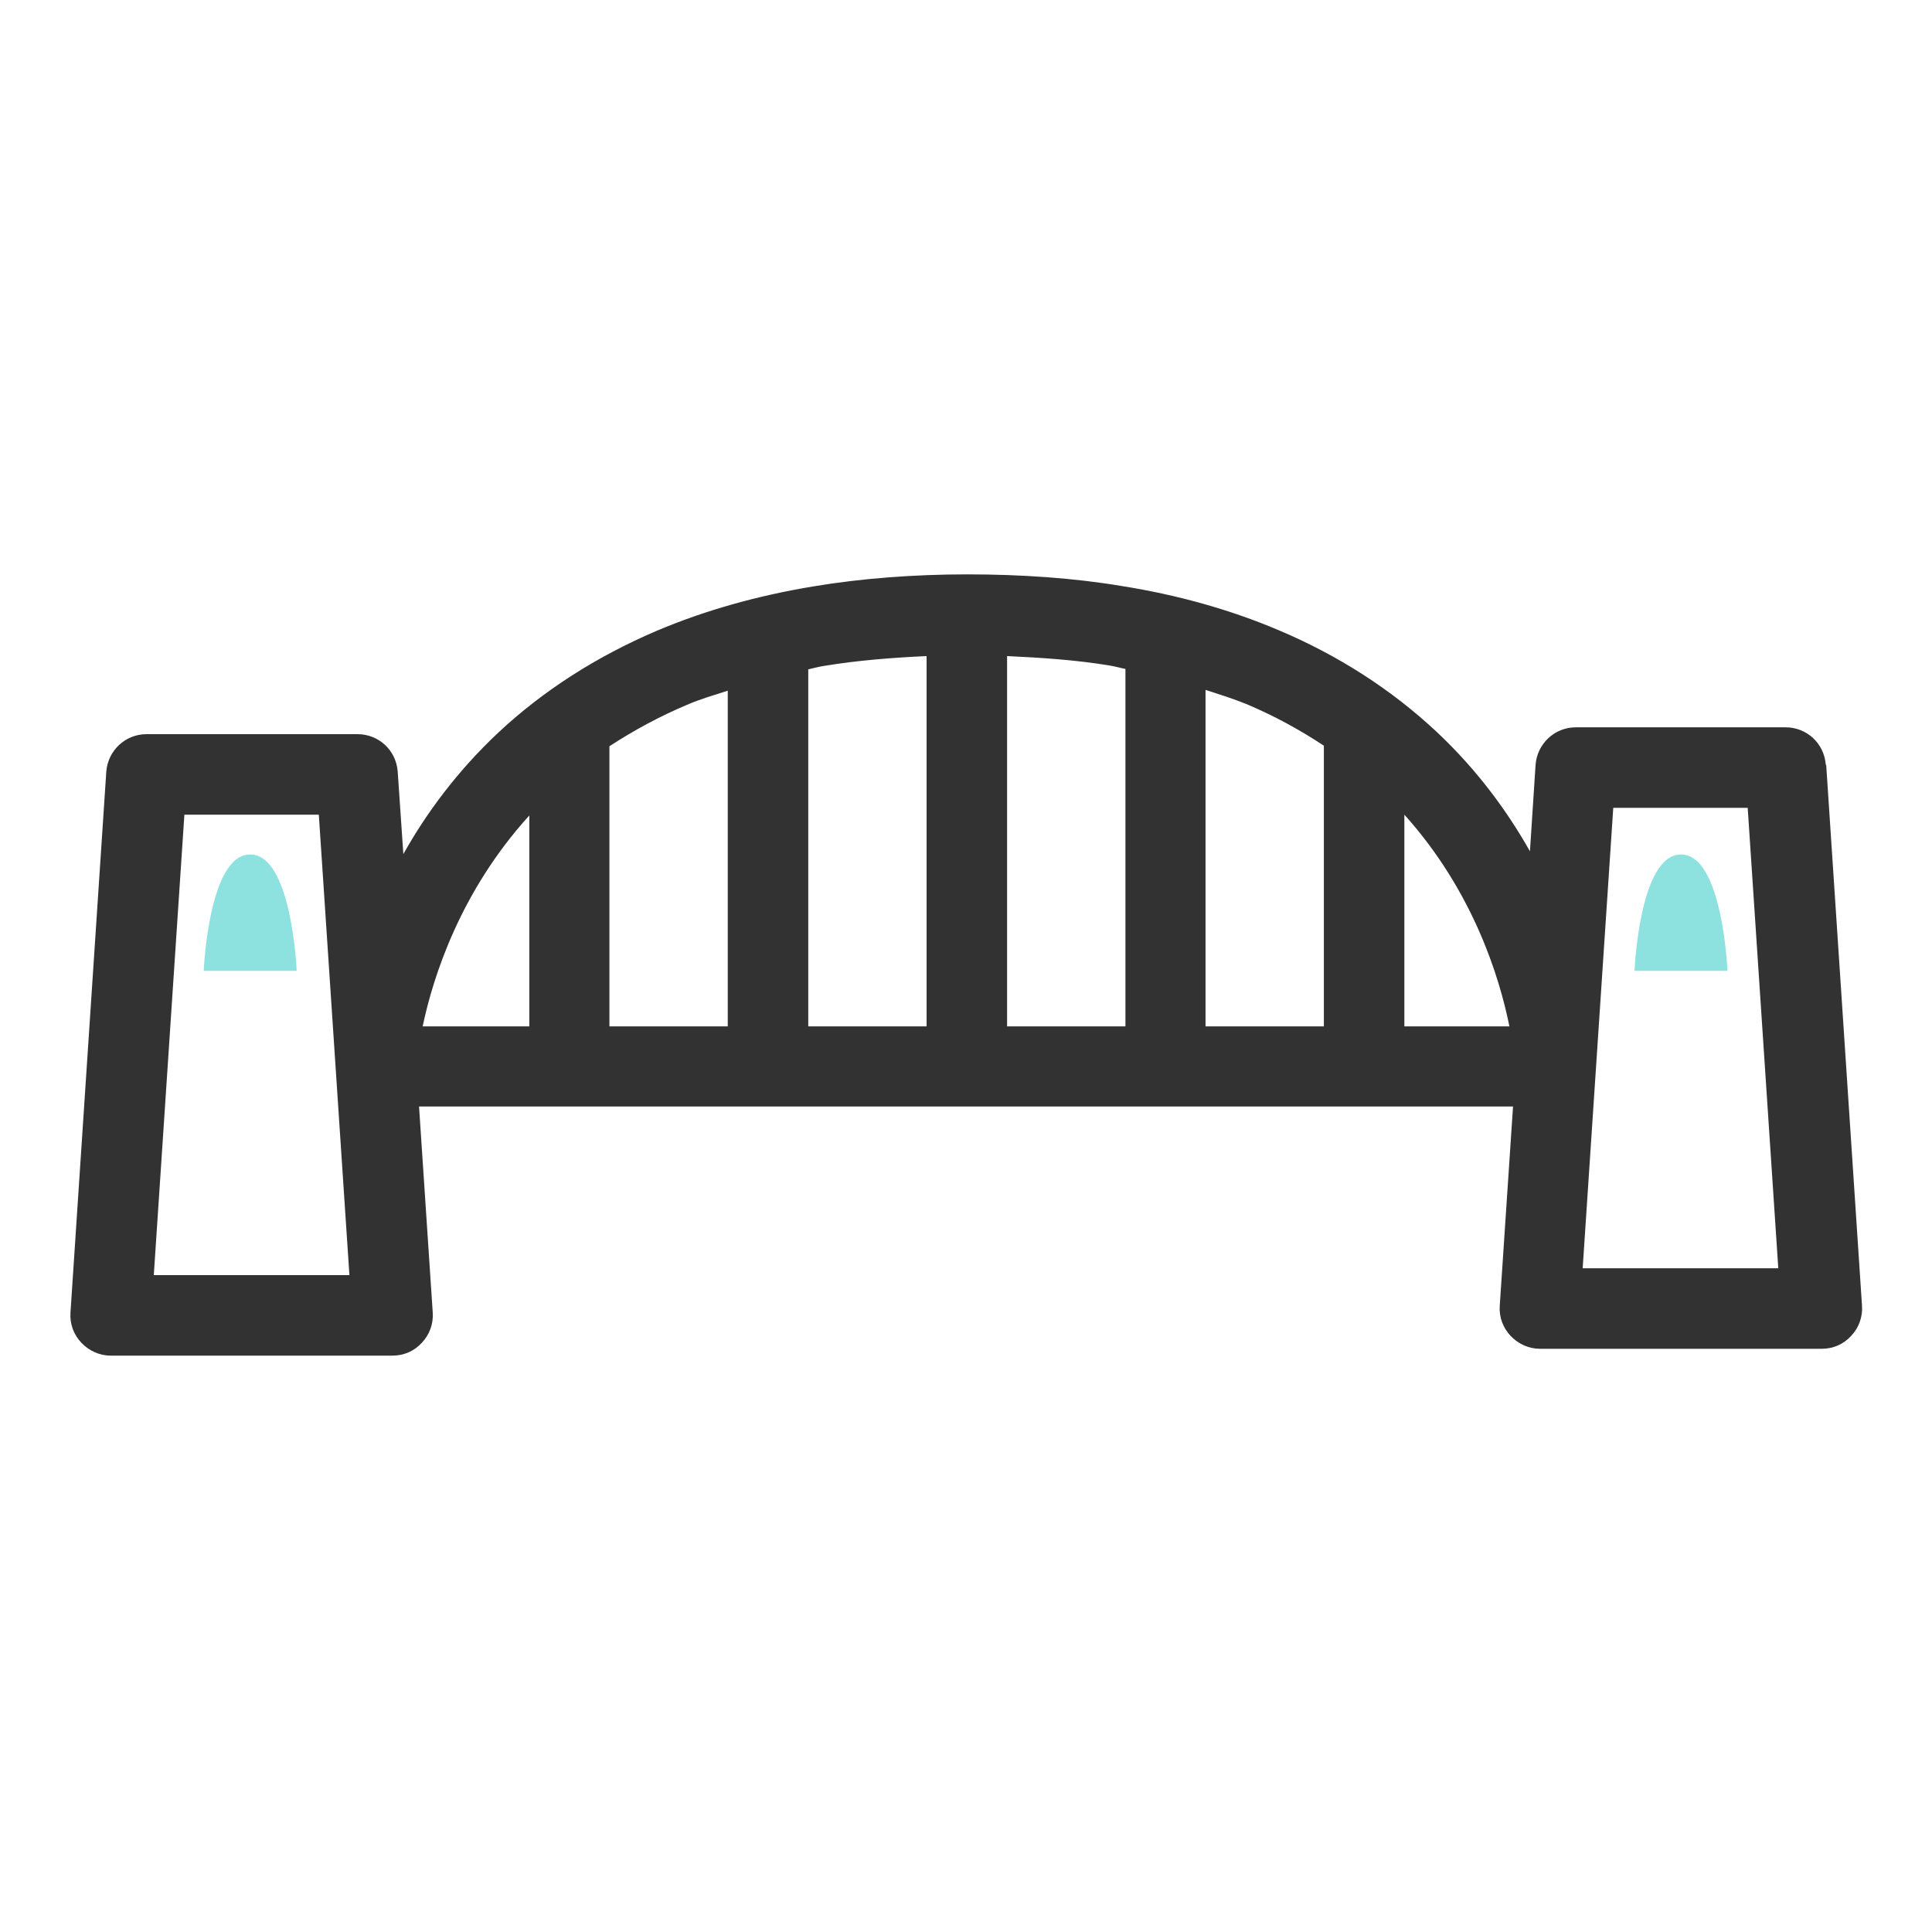 <svg width="48" height="48" viewBox="0 0 48 48" fill="none" xmlns="http://www.w3.org/2000/svg">
<path d="M6.221 21.23C7.251 21.23 7.371 24.12 7.371 24.12H5.061C5.061 24.12 5.181 21.23 6.211 21.23H6.221Z" fill="#8DE2E0"/>
<path d="M45.361 19C45.321 18.47 44.891 18.07 44.361 18.07H39.151C38.621 18.07 38.191 18.48 38.151 19L38.011 21.15C37.451 20.16 36.711 19.14 35.701 18.19C34.581 17.14 33.251 16.28 31.751 15.65C30.571 15.15 29.261 14.78 27.871 14.56C26.681 14.36 25.361 14.27 24.041 14.27C24.041 14.27 24.041 14.27 24.031 14.27C22.711 14.27 21.391 14.37 20.201 14.57C18.811 14.8 17.501 15.17 16.321 15.67C14.821 16.31 13.491 17.16 12.371 18.21C11.341 19.18 10.581 20.22 10.021 21.22L9.881 19.17C9.841 18.64 9.411 18.24 8.881 18.24H3.641C3.111 18.24 2.681 18.65 2.641 19.17L1.751 32.61C1.731 32.89 1.831 33.16 2.021 33.36C2.211 33.56 2.471 33.68 2.751 33.68H9.751C10.031 33.68 10.291 33.57 10.481 33.36C10.671 33.16 10.771 32.89 10.751 32.61L10.411 27.49H37.591L37.261 32.44C37.241 32.72 37.341 32.99 37.531 33.19C37.721 33.39 37.981 33.51 38.261 33.51H45.261C45.541 33.51 45.801 33.4 45.991 33.19C46.181 32.99 46.281 32.72 46.261 32.44L45.371 19H45.361ZM3.821 31.68L4.581 20.24H7.921L8.681 31.68H3.821ZM32.891 18.52V25.5H29.951V17.14C30.291 17.25 30.641 17.36 30.961 17.49C31.651 17.78 32.291 18.13 32.881 18.52H32.891ZM27.961 16.62V25.5H25.021V16.3C25.891 16.34 26.751 16.4 27.541 16.53C27.681 16.55 27.811 16.59 27.961 16.62ZM20.501 16.54C21.291 16.41 22.151 16.34 23.021 16.3V25.5H20.081V16.63C20.221 16.6 20.351 16.56 20.501 16.54ZM17.071 17.51C17.391 17.37 17.741 17.27 18.081 17.16V25.5H15.141V18.54C15.741 18.15 16.381 17.8 17.071 17.51ZM13.151 20.26V25.5H10.501C10.761 24.26 11.441 22.14 13.151 20.26ZM34.891 25.5V20.24C36.591 22.13 37.251 24.26 37.501 25.5H34.891ZM39.321 31.51L40.081 20.07H43.421L44.181 31.51H39.321Z" fill="#323232"/>
<path d="M41.769 21.23C42.799 21.23 42.919 24.12 42.919 24.12H40.609C40.609 24.12 40.729 21.23 41.759 21.23H41.769Z" fill="#8DE2E0"/>
</svg>
